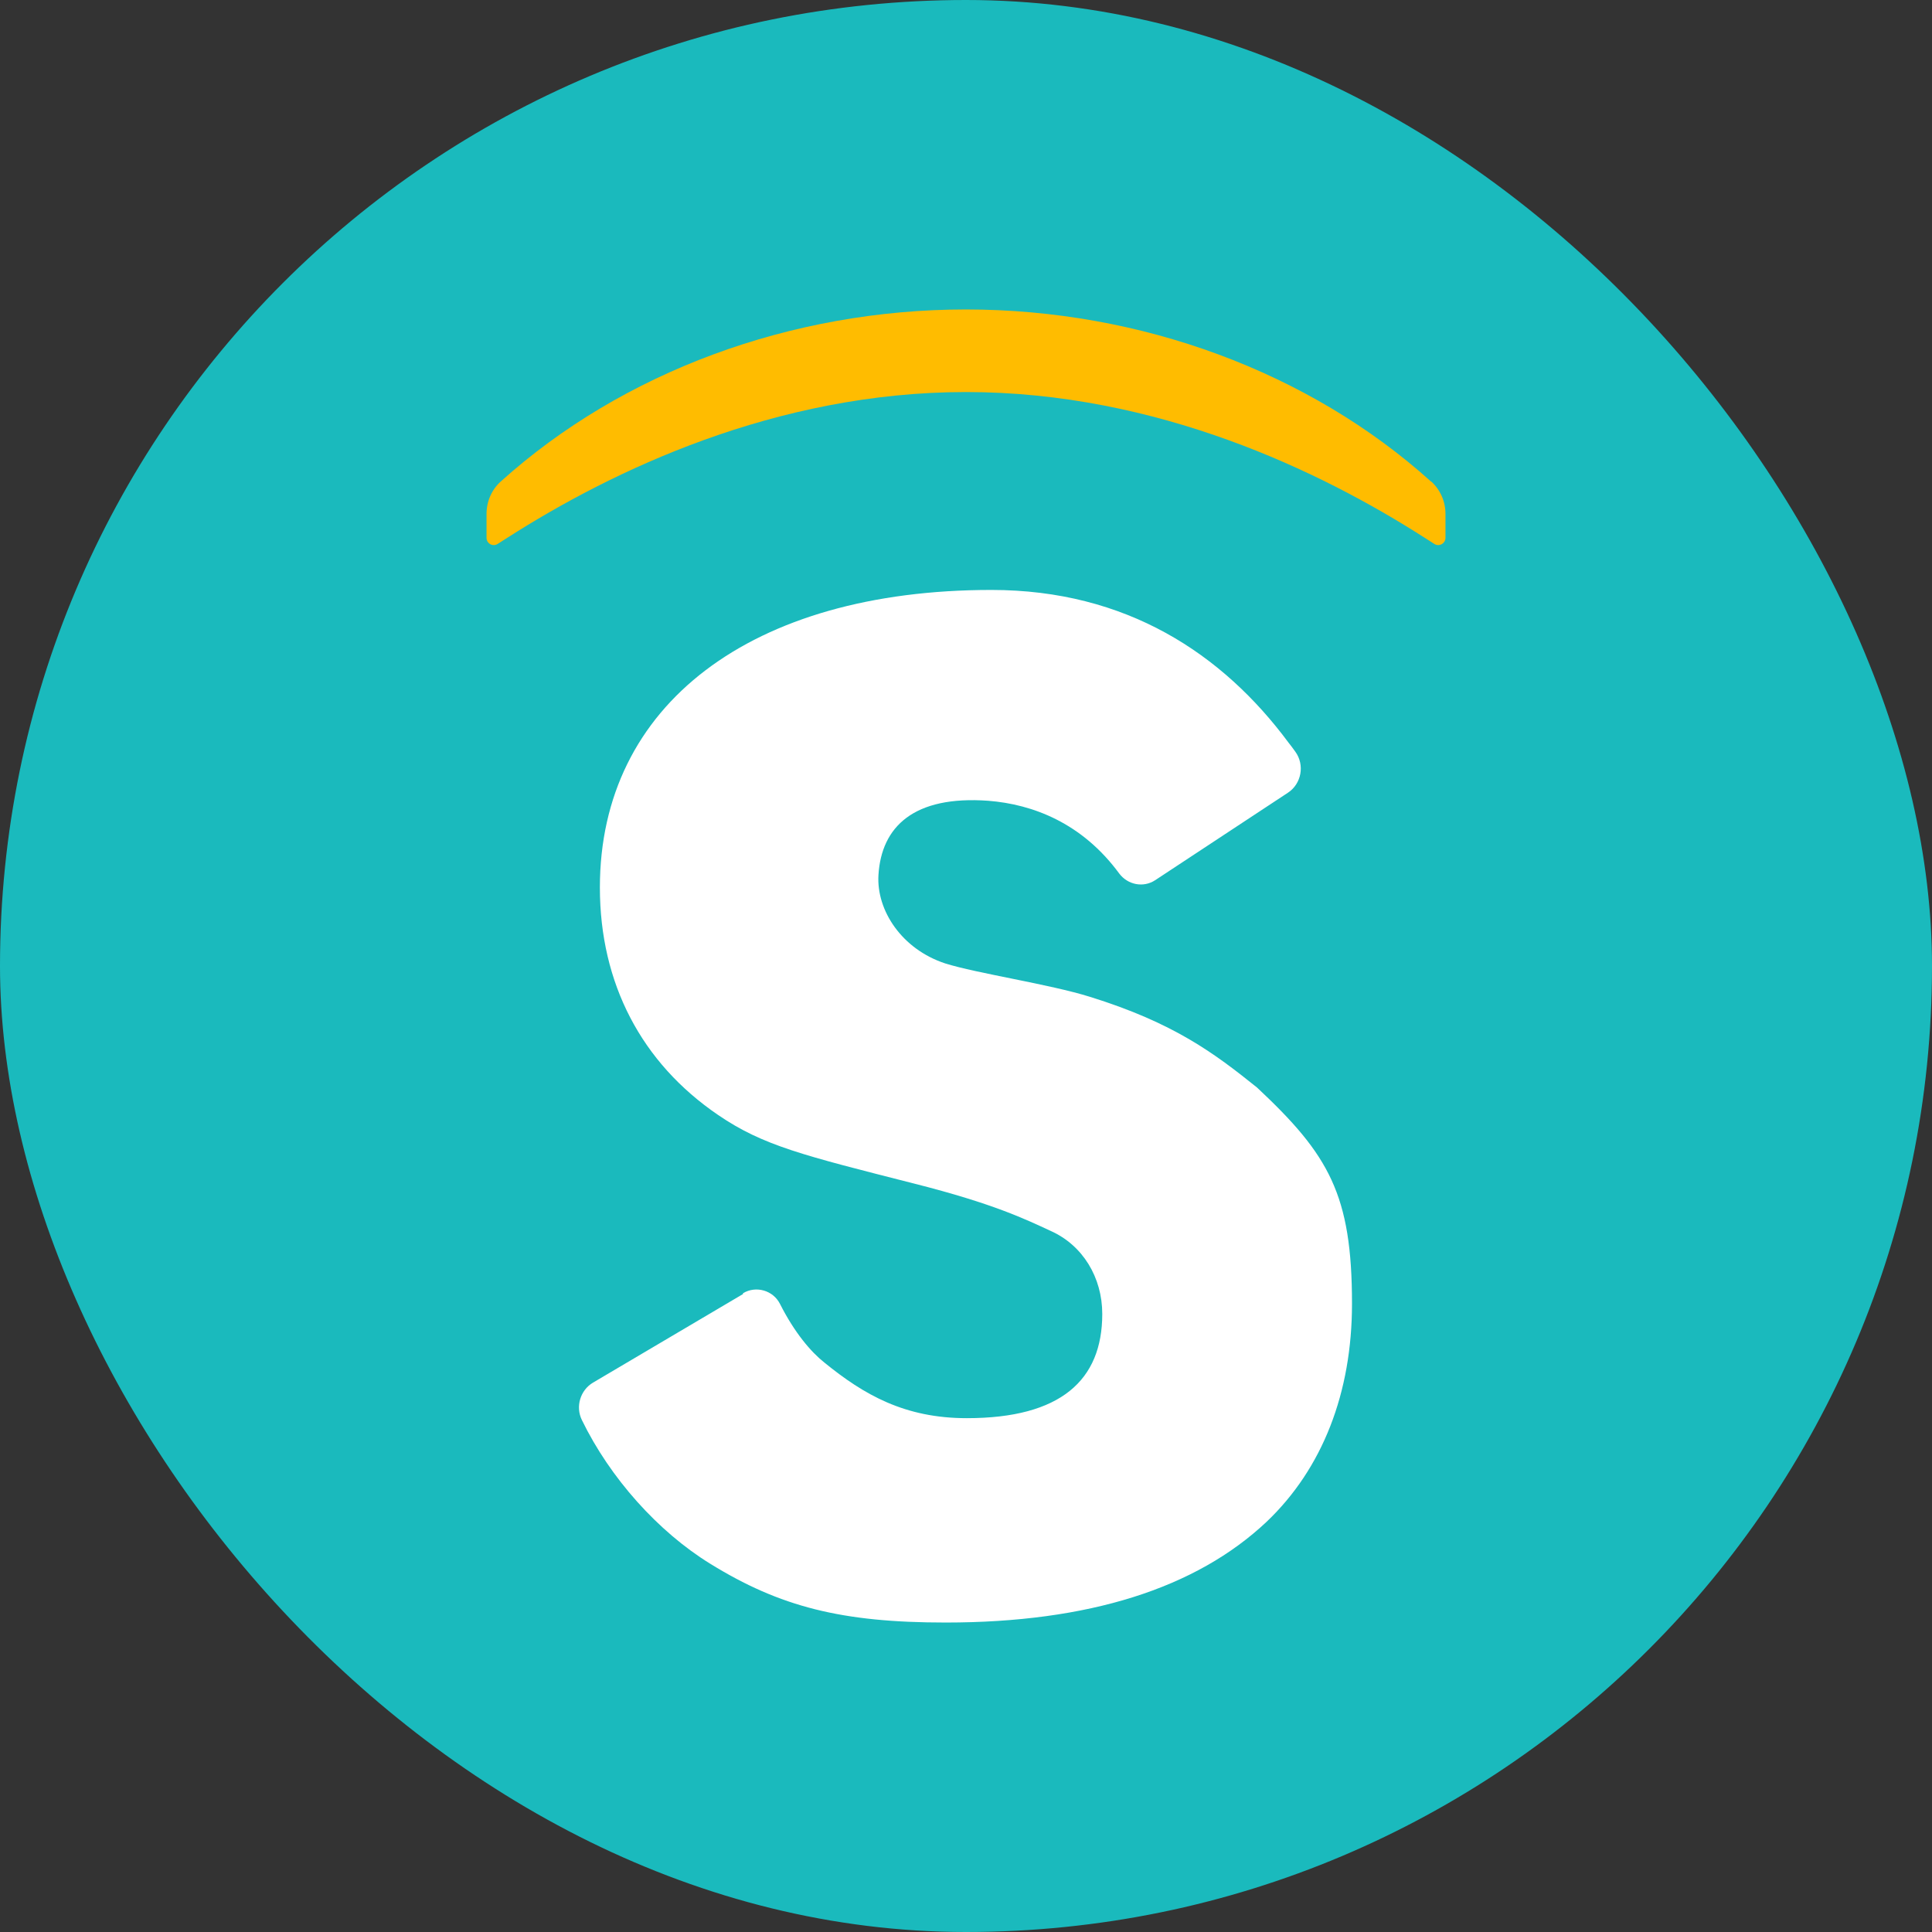 <svg width="444" height="444" viewBox="0 0 444 444" fill="none" xmlns="http://www.w3.org/2000/svg">
<rect x="0" y="0" width="444" height="444" fill="#333333" stroke="none"/>
<rect width="444" height="444" rx="222" fill="#1ABABD"/>
<path d="M170.752 297.203C173.731 295.409 177.683 296.523 179.264 299.679C182.608 306.3 186.377 310.693 189.417 313.106C198.537 320.532 207.899 325.915 222.187 325.915C243.77 325.915 253.315 317.19 253.315 301.968C253.315 293.553 248.816 286.189 241.52 282.909C235.623 280.187 228.449 276.66 210.149 272.019C184.614 265.522 175.373 263.294 165.037 256.24C147.406 244.235 137.861 225.981 137.861 203.952C137.861 161.999 172.637 135.577 227.841 135.577C258.847 135.577 280.977 150.242 296.116 170.662C296.663 171.342 297.21 172.085 297.696 172.766C299.885 175.798 299.095 180.129 295.994 182.171L265.474 202.282C262.738 204.076 259.151 203.334 257.206 200.735C248.694 189.163 237.386 184.832 227.111 184.028C210.027 182.79 202.549 189.968 201.88 201.106C201.394 209.212 207.231 218.123 217.201 221.402C224.436 223.692 241.155 226.167 250.457 229.075C269.791 235.077 279.093 242.07 288.881 249.928C305.418 265.398 310.707 274.556 310.707 299.617C310.707 320.037 303.959 337.486 291.07 349.738C274.837 365.022 250.153 372.881 217.323 372.881C193.49 372.881 179.264 369.292 163.153 359.329C151.236 351.966 140.232 339.714 133.727 326.348C132.207 323.254 133.362 319.48 136.28 317.747L170.752 297.389V297.203Z" fill="white"/>
<path d="M328.859 110.657C300.939 85.502 262.154 71.119 221.969 71.119C181.784 71.119 143 85.502 115.079 110.657C112.993 112.526 111.811 115.25 111.811 118.102V123.583C111.811 124.913 113.242 125.705 114.363 125.008L116.697 123.519C140.541 108.281 178.142 90.096 222 90.096C265.858 90.096 303.491 108.281 327.303 123.519L329.638 125.008C330.727 125.705 332.19 124.913 332.19 123.583V118.102C332.19 115.25 331.007 112.558 328.922 110.657H328.859Z" fill="#FFBC00"/>
</svg>

